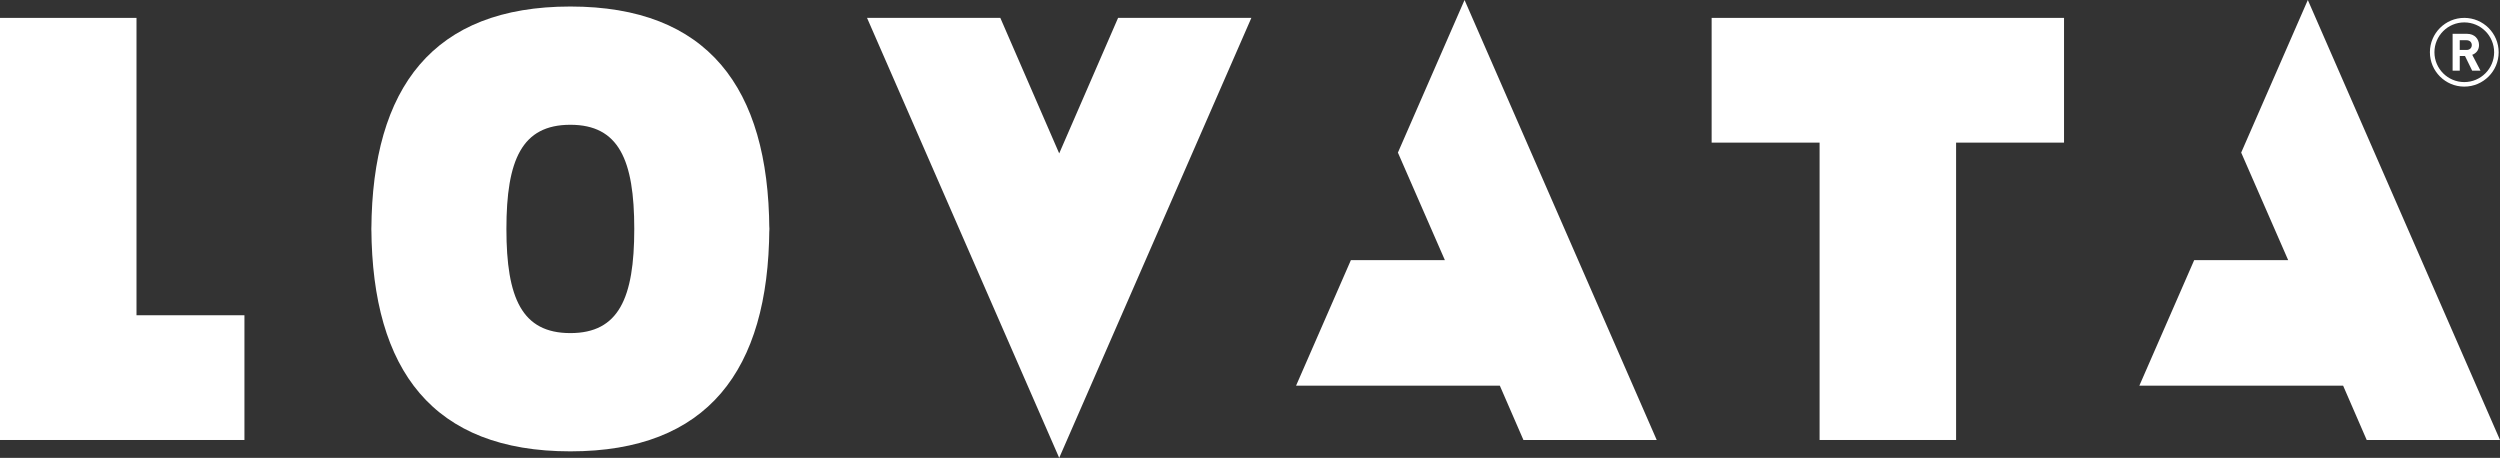 <svg xmlns="http://www.w3.org/2000/svg" width="819.001" height="150" viewBox="-172.62 -31.615 819.001 150"><rect x="-172.62" y="-31.615" width="819.001" height="150" fill="#333333" stroke="none"/><path fill="#fff" d="M503.556-25.754H388.114v40.862h35.364v97.416h44.718V15.108h35.36zM-127.902 71.662v-97.416h-44.718v138.278h80.078V71.662z"/><g fill="#fff"><path d="M-50.985 44.411c0-.352.021-.675.028-1.026-.007-.351-.028-.675-.028-1.03v2.056z"/><path d="M14.227-29.479c-44.993 0-64.887 26.489-65.185 72.863.297 46.375 20.192 72.863 65.185 72.863 44.99 0 64.885-26.488 65.182-72.863-.297-46.372-20.192-72.863-65.182-72.863zm0 106.986c-15.855 0-20.947-11.456-20.947-34.122S-1.628 9.263 14.227 9.263c15.853 0 20.94 11.456 20.94 34.122s-5.087 34.122-20.94 34.122zM79.409 43.385c.003.351.031.675.031 1.026v-2.055c0 .354-.028.678-.031 1.029z"/></g><path fill="#fff" d="M193.663-25.754l-19.289 44.395-19.288-44.395h-43.665l62.953 144.139 62.953-144.139zM370.122 112.524L307.165-31.615l-21.832 49.991 15.393 35.239h-30.8L251.97 94.73h66.754l7.73 17.794zM646.381 112.524L583.425-31.615l-21.832 49.991 15.397 35.239h-30.8L528.231 94.73h66.755l7.728 17.794zM637.265-8.46l-2.356-4.816h-1.712v4.816h-2.34v-12.077h4.73c2.451 0 3.923 1.674 3.923 3.694 0 1.7-1.033 2.751-2.225 3.177l2.711 5.207h-2.731zm-1.844-9.977h-2.225v3.19h2.225c1.047 0 1.719-.66 1.719-1.597 0-.928-.675-1.593-1.719-1.593z"/><path fill="#fff" d="M634.679-3.24c-6.209 0-11.261-5.051-11.261-11.259 0-6.209 5.052-11.257 11.261-11.257 6.212 0 11.264 5.047 11.264 11.257 0 6.208-5.052 11.259-11.264 11.259zm0-21.035c-5.393 0-9.778 4.386-9.778 9.776 0 5.389 4.386 9.776 9.778 9.776s9.781-4.388 9.781-9.776c0-5.39-4.389-9.776-9.781-9.776z"/></svg>